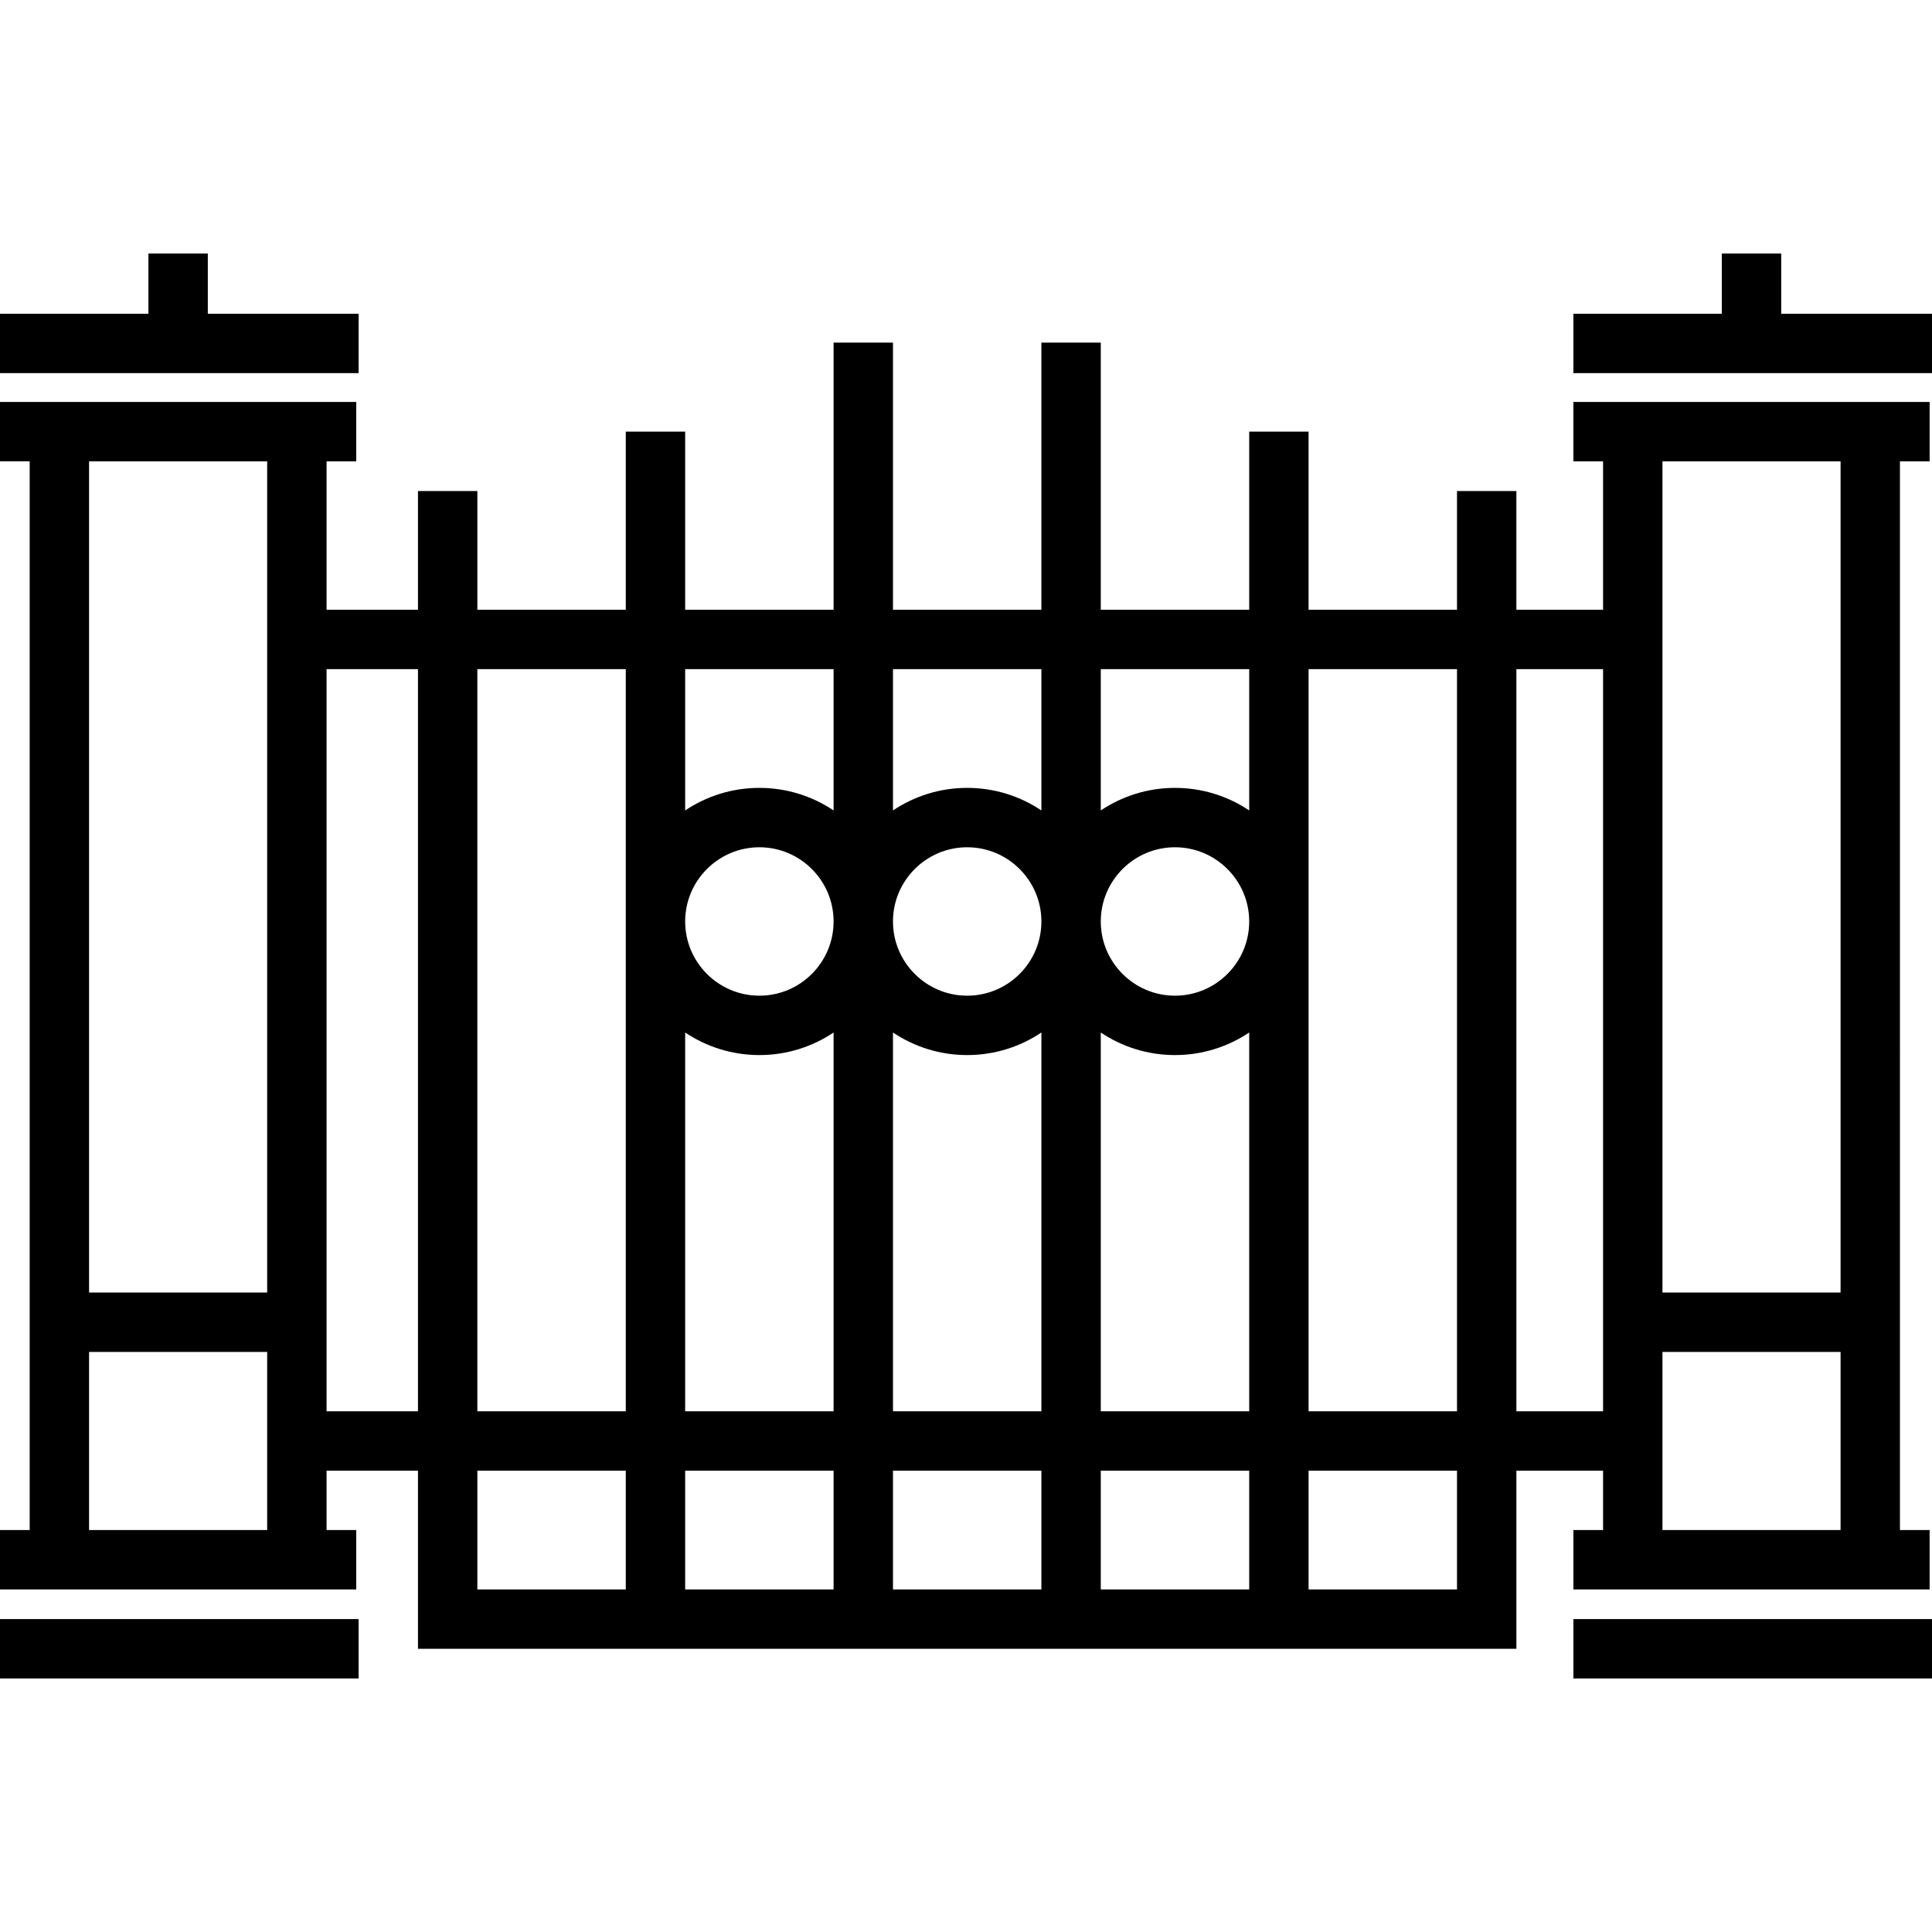 <?xml version="1.0" encoding="iso-8859-1"?>
<!-- Generator: Adobe Illustrator 19.0.0, SVG Export Plug-In . SVG Version: 6.00 Build 0)  -->
<svg version="1.1" id="Layer_1" xmlns="http://www.w3.org/2000/svg" xmlns:xlink="http://www.w3.org/1999/xlink" x="0px" y="0px"
	 viewBox="0 0 512 512" style="enable-background:new 0 0 512 512;" xml:space="preserve">
<g>
	<g>
		<g>
			<rect x="0" y="429.075" width="95.035" height="15.738"/>
			<polygon points="95.035,83.146 55.072,83.146 55.072,67.187 39.335,67.187 39.335,83.146 0,83.146 0,98.884 95.035,98.884 			"/>
			<rect x="416.965" y="429.075" width="95.035" height="15.738"/>
			<polygon points="472.038,83.146 472.038,67.187 456.3,67.187 456.3,83.146 416.965,83.146 416.965,98.884 512,98.884 512,83.146 
							"/>
			<path d="M416.965,405.478v15.738h94.407v-15.738h-7.866V122.259h7.866v-15.738h-94.407v15.738h7.866v39.333h-22.972v-31.467
				h-15.738v31.467h-39.333v-47.202h-15.738v47.202h-39.333V90.789h-15.738v70.803h-39.333V90.789H220.91v70.803h-39.334v-47.202
				h-15.738v47.202h-39.333v-31.467h-15.738v31.467H86.543v-39.333h7.866v-15.738H0v15.738h7.866v283.218H0v15.738h94.407v-15.738
				h-7.866v-15.73h24.226v47.203h291.092v-47.203h22.972v15.731H416.965z M440.569,122.259h47.201V342.54h-47.201V122.259z
				 M440.569,358.278h47.201v47.199h-47.201V358.278z M70.804,405.478H23.603v-47.199h47.201V405.478z M70.804,342.54H23.603
				V122.259h47.201V342.54z M110.767,374.01H86.542V177.331h24.226V374.01z M165.838,421.213h-39.333v-31.465h39.333V421.213z
				 M165.838,374.01h-39.333V177.331h39.333V374.01z M220.91,421.213h-39.334v-31.465h39.334V421.213z M220.91,374.01h-39.334
				V273.624c5.629,3.776,12.395,5.981,19.667,5.981c7.272,0,14.038-2.206,19.667-5.981V374.01z M201.243,263.867
				c-10.844,0-19.667-8.822-19.667-19.666c0-10.844,8.823-19.667,19.667-19.667c10.844,0,19.667,8.823,19.667,19.667
				C220.91,255.046,212.088,263.867,201.243,263.867z M220.91,214.778c-5.629-3.776-12.395-5.981-19.667-5.981
				s-14.038,2.206-19.667,5.981v-37.447h39.334V214.778z M275.981,421.213h-39.333v-31.465h39.333V421.213z M275.981,374.01h-39.333
				V273.624c5.629,3.776,12.394,5.981,19.666,5.981c7.272,0,14.038-2.206,19.667-5.981V374.01z M256.314,263.867
				c-10.844,0-19.666-8.822-19.666-19.666c0-10.844,8.821-19.667,19.666-19.667c10.844,0,19.667,8.823,19.667,19.667
				C275.981,255.046,267.158,263.867,256.314,263.867z M275.981,214.778c-5.629-3.776-12.395-5.981-19.667-5.981
				c-7.272,0-14.037,2.206-19.666,5.981v-37.447h39.333V214.778z M331.051,421.213h-39.333v-31.465h39.333V421.213z M331.051,374.01
				h-39.333V273.624c5.629,3.776,12.394,5.981,19.666,5.981c7.272,0,14.038-2.206,19.667-5.981V374.01z M311.384,263.867
				c-10.844,0-19.666-8.822-19.666-19.666c0-10.844,8.821-19.667,19.666-19.667c10.844,0,19.667,8.823,19.667,19.667
				C331.051,255.046,322.228,263.867,311.384,263.867z M331.051,214.778c-5.629-3.776-12.395-5.981-19.667-5.981
				c-7.272,0-14.037,2.206-19.666,5.981v-37.447h39.333V214.778z M386.121,421.213h-39.333v-31.465h39.333V421.213z M386.121,374.01
				h-39.333V177.331h39.333V374.01z M401.859,374.01V177.331h22.972V374.01H401.859z"/>
		</g>
	</g>
</g>
<g>
</g>
<g>
</g>
<g>
</g>
<g>
</g>
<g>
</g>
<g>
</g>
<g>
</g>
<g>
</g>
<g>
</g>
<g>
</g>
<g>
</g>
<g>
</g>
<g>
</g>
<g>
</g>
<g>
</g>
</svg>
